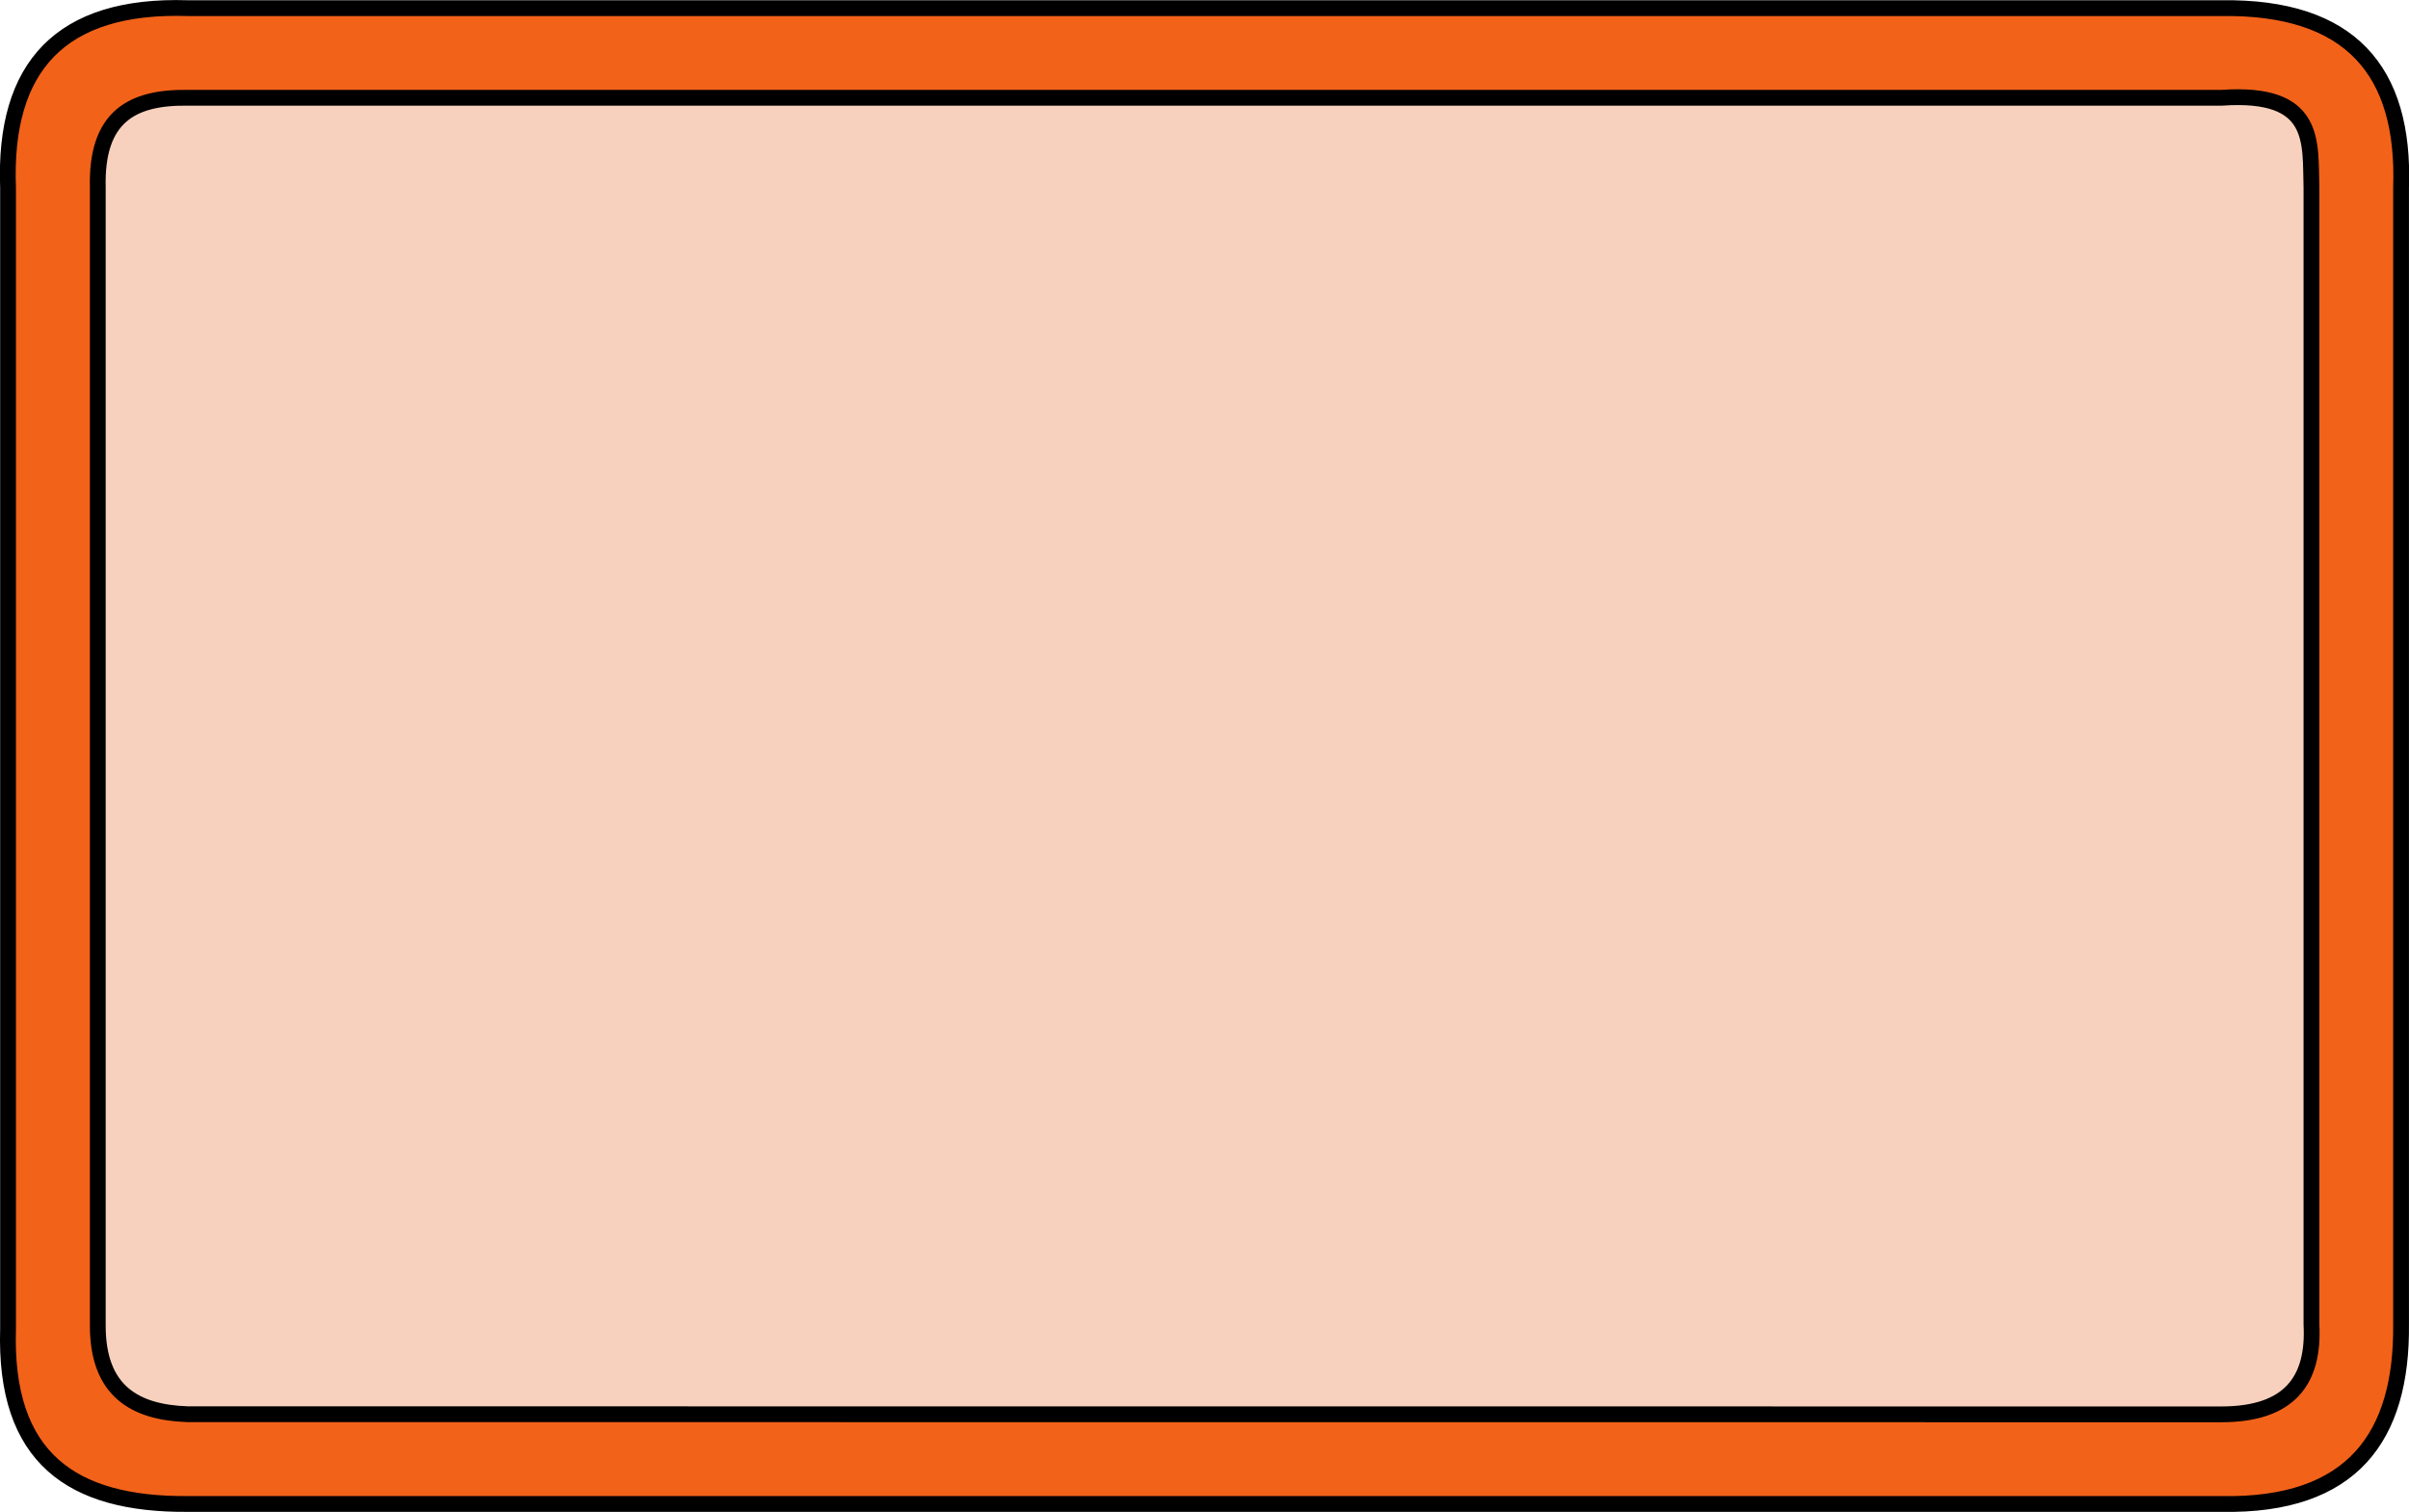 <?xml version="1.0" encoding="UTF-8" standalone="no"?>
<!-- Created with Inkscape (http://www.inkscape.org/) -->

<svg
   width="76.089"
   height="47.753"
   viewBox="0 0 20.132 12.635"
   version="1.1"
   id="svg1"
   inkscape:version="1.3.2 (091e20e, 2023-11-25)"
   sodipodi:docname="MIDIWidget.svg"
   xmlns:inkscape="http://www.inkscape.org/namespaces/inkscape"
   xmlns:sodipodi="http://sodipodi.sourceforge.net/DTD/sodipodi-0.dtd"
   xmlns="http://www.w3.org/2000/svg"
   xmlns:svg="http://www.w3.org/2000/svg">
  <sodipodi:namedview
     id="namedview1"
     pagecolor="#ffffff"
     bordercolor="#000000"
     borderopacity="0.25"
     inkscape:showpageshadow="2"
     inkscape:pageopacity="0.0"
     inkscape:pagecheckerboard="0"
     inkscape:deskcolor="#d1d1d1"
     inkscape:document-units="mm"
     inkscape:zoom="5.8616518"
     inkscape:cx="30.281567"
     inkscape:cy="25.590056"
     inkscape:window-width="1440"
     inkscape:window-height="785"
     inkscape:window-x="0"
     inkscape:window-y="25"
     inkscape:window-maximized="0"
     inkscape:current-layer="layer2"
     showguides="true"
     showgrid="true">
    <sodipodi:guide
       position="2.372,12.635"
       orientation="0,-1"
       id="guide1"
       inkscape:locked="false" />
    <sodipodi:guide
       position="0,-0.673"
       orientation="1,0"
       id="guide2"
       inkscape:locked="false" />
    <sodipodi:guide
       position="79.996,12.635"
       orientation="1,0"
       id="guide3"
       inkscape:locked="false" />
    <sodipodi:guide
       position="77.396,-37.364"
       orientation="0,-1"
       id="guide4"
       inkscape:locked="false" />
    <sodipodi:guide
       position="3.003,-9.484"
       orientation="1,0"
       id="guide5"
       inkscape:locked="false" />
    <sodipodi:guide
       position="15.862,9.638"
       orientation="0,-1"
       id="guide6"
       inkscape:locked="false" />
    <sodipodi:guide
       position="77,11.26"
       orientation="1,0"
       id="guide7"
       inkscape:locked="false" />
    <sodipodi:guide
       position="68.559,-34.37"
       orientation="0,-1"
       id="guide8"
       inkscape:locked="false" />
    <inkscape:grid
       id="grid17"
       units="mm"
       originx="0"
       originy="0"
       spacingx="1"
       spacingy="1"
       empcolor="#0099e5"
       empopacity="0.302"
       color="#0099e5"
       opacity="0.149"
       empspacing="5"
       dotted="false"
       gridanglex="30"
       gridanglez="30"
       visible="true"
       snapvisiblegridlinesonly="true" />
  </sodipodi:namedview>
  <defs
     id="defs1">
    <linearGradient
       id="swatch10"
       inkscape:swatch="solid">
      <stop
         style="stop-color:#3df312;stop-opacity:0.965;"
         offset="0"
         id="stop10" />
    </linearGradient>
  </defs>
  <g
     inkscape:label="Livello 1"
     inkscape:groupmode="layer"
     id="layer1" />
  <g
     inkscape:groupmode="layer"
     id="layer2"
     inkscape:label="Livello 2">
    <path
       style="display:inline;fill:#f35d12;fill-opacity:0.965;fill-rule:nonzero;stroke:#000000;stroke-width:0.132;stroke-dasharray:none;stroke-opacity:1"
       d="M 1.567,0.068 H 18.567 c 1.073,-0.014 1.533,0.521 1.499,1.5 v 9.5 c 0.009,0.935 -0.404,1.52 -1.499,1.5 H 1.567 c -0.966,0.007 -1.533,-0.384 -1.5,-1.463 V 1.569 c -0.039,-1.015 0.442,-1.534 1.5,-1.501 z"
       id="path9"
       sodipodi:nodetypes="ccccccccc"
       inkscape:label="External Area" />
    <path
       style="display:inline;mix-blend-mode:normal;fill:#f8d9c9;fill-opacity:0.93;stroke:#000000;stroke-width:0.132;stroke-dasharray:none;stroke-opacity:1"
       d="M 0.817,1.568 C 0.802,0.974 1.102,0.811 1.567,0.817 H 18.567 c 0.802,-0.056 0.738,0.373 0.75,0.751 v 9.5 c 0.025,0.47 -0.185,0.75 -0.75,0.751 L 1.567,11.818 C 1.132,11.803 0.813,11.629 0.817,11.068 Z"
       id="path10"
       sodipodi:nodetypes="ccccccccc"
       inkscape:label="Internal Area" />
  </g>
</svg>
